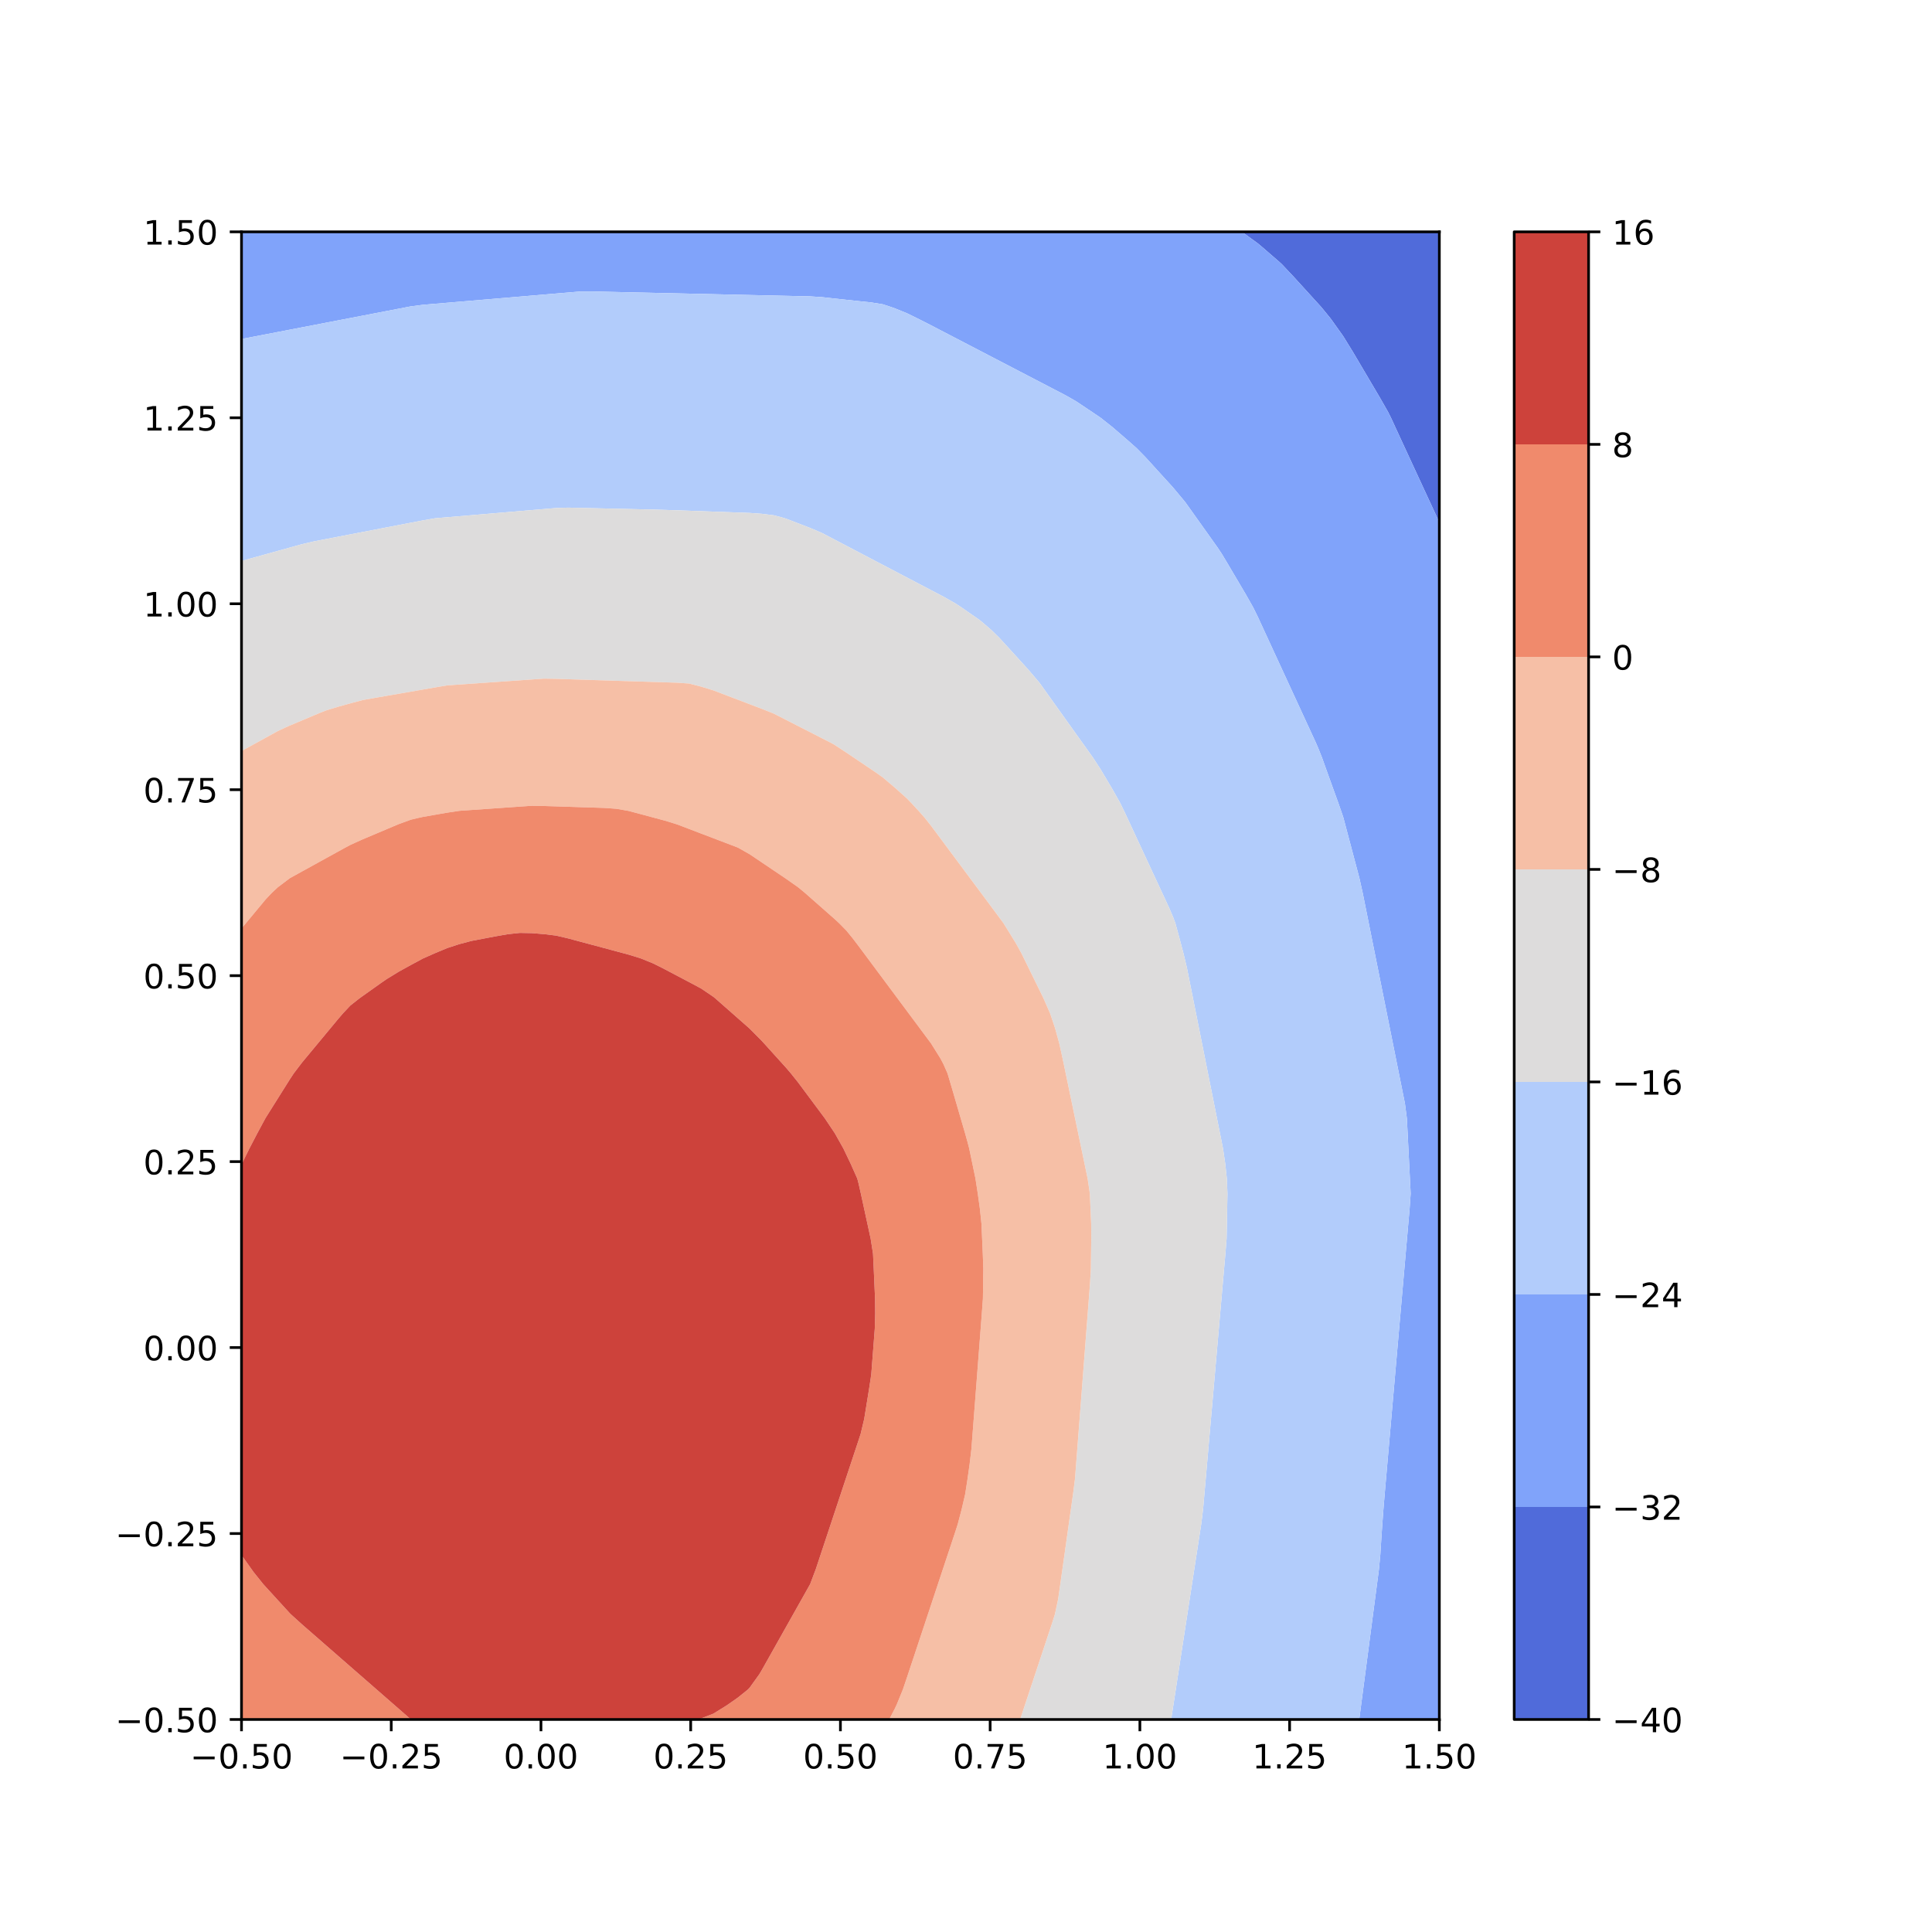 <?xml version="1.0" encoding="utf-8" standalone="no"?>
<!DOCTYPE svg PUBLIC "-//W3C//DTD SVG 1.1//EN"
  "http://www.w3.org/Graphics/SVG/1.1/DTD/svg11.dtd">
<!-- Created with matplotlib (https://matplotlib.org/) -->
<svg height="576pt" version="1.1" viewBox="0 0 576 576" width="576pt" xmlns="http://www.w3.org/2000/svg" xmlns:xlink="http://www.w3.org/1999/xlink">
 <defs>
  <style type="text/css">
*{stroke-linecap:butt;stroke-linejoin:round;}
  </style>
 </defs>
 <g id="figure_1">
  <g id="patch_1">
   <path d="M 0 576 
L 576 576 
L 576 0 
L 0 0 
z
" style="fill:#ffffff;"/>
  </g>
  <g id="axes_1">
   <g id="patch_2">
    <path d="M 72 512.64 
L 429.12 512.64 
L 429.12 69.12 
L 72 69.12 
z
" style="fill:#ffffff;"/>
   </g>
   <g id="PathCollection_1">
    <path clip-path="url(#p6d6b64ae56)" d="M 429.12 155.728 
L 429.12 154.24 
L 429.12 149.76 
L 429.12 145.28 
L 429.12 140.8 
L 429.12 136.32 
L 429.12 131.84 
L 429.12 127.36 
L 429.12 122.88 
L 429.12 118.4 
L 429.12 113.92 
L 429.12 109.44 
L 429.12 104.96 
L 429.12 100.48 
L 429.12 96 
L 429.12 91.52 
L 429.12 87.04 
L 429.12 82.56 
L 429.12 78.08 
L 429.12 73.6 
L 429.12 69.12 
L 425.513 69.12 
L 421.905 69.12 
L 418.298 69.12 
L 414.691 69.12 
L 411.084 69.12 
L 407.476 69.12 
L 403.869 69.12 
L 400.262 69.12 
L 396.655 69.12 
L 393.047 69.12 
L 389.44 69.12 
L 385.833 69.12 
L 382.225 69.12 
L 378.618 69.12 
L 375.011 69.12 
L 371.404 69.12 
L 370.17 69.12 
L 371.404 69.944 
L 375.011 72.573 
L 376.239 73.6 
L 378.618 75.659 
L 381.415 78.08 
L 382.225 78.831 
L 385.736 82.56 
L 385.833 82.666 
L 389.44 86.63 
L 389.813 87.04 
L 393.047 90.594 
L 393.89 91.52 
L 396.655 94.901 
L 397.449 96 
L 400.262 99.949 
L 400.617 100.48 
L 403.375 104.96 
L 403.869 105.796 
L 406.02 109.44 
L 407.476 111.907 
L 408.664 113.92 
L 411.084 118.018 
L 411.309 118.4 
L 413.869 122.88 
L 414.691 124.531 
L 415.996 127.36 
L 418.064 131.84 
L 418.298 132.348 
L 420.137 136.32 
L 421.905 140.141 
L 422.21 140.8 
L 424.284 145.28 
L 425.513 147.935 
L 426.357 149.76 
L 428.431 154.24 
z
" style="fill:#506bda;"/>
   </g>
   <g id="PathCollection_2">
    <path clip-path="url(#p6d6b64ae56)" d="M 407.476 512.64 
L 411.084 512.64 
L 414.691 512.64 
L 418.298 512.64 
L 421.905 512.64 
L 425.513 512.64 
L 429.12 512.64 
L 429.12 508.16 
L 429.12 503.68 
L 429.12 499.2 
L 429.12 494.72 
L 429.12 490.24 
L 429.12 485.76 
L 429.12 481.28 
L 429.12 476.8 
L 429.12 472.32 
L 429.12 467.84 
L 429.12 463.36 
L 429.12 458.88 
L 429.12 454.4 
L 429.12 449.92 
L 429.12 445.44 
L 429.12 440.96 
L 429.12 436.48 
L 429.12 432 
L 429.12 427.52 
L 429.12 423.04 
L 429.12 418.56 
L 429.12 414.08 
L 429.12 409.6 
L 429.12 405.12 
L 429.12 400.64 
L 429.12 396.16 
L 429.12 391.68 
L 429.12 387.2 
L 429.12 382.72 
L 429.12 378.24 
L 429.12 373.76 
L 429.12 369.28 
L 429.12 364.8 
L 429.12 360.32 
L 429.12 355.84 
L 429.12 351.36 
L 429.12 346.88 
L 429.12 342.4 
L 429.12 337.92 
L 429.12 333.44 
L 429.12 328.96 
L 429.12 324.48 
L 429.12 320 
L 429.12 315.52 
L 429.12 311.04 
L 429.12 306.56 
L 429.12 302.08 
L 429.12 297.6 
L 429.12 293.12 
L 429.12 288.64 
L 429.12 284.16 
L 429.12 279.68 
L 429.12 275.2 
L 429.12 270.72 
L 429.12 266.24 
L 429.12 261.76 
L 429.12 257.28 
L 429.12 252.8 
L 429.12 248.32 
L 429.12 243.84 
L 429.12 239.36 
L 429.12 234.88 
L 429.12 230.4 
L 429.12 225.92 
L 429.12 221.44 
L 429.12 216.96 
L 429.12 212.48 
L 429.12 208 
L 429.12 203.52 
L 429.12 199.04 
L 429.12 194.56 
L 429.12 190.08 
L 429.12 185.6 
L 429.12 181.12 
L 429.12 176.64 
L 429.12 172.16 
L 429.12 167.68 
L 429.12 163.2 
L 429.12 158.72 
L 429.12 155.728 
L 428.431 154.24 
L 426.357 149.76 
L 425.513 147.935 
L 424.284 145.28 
L 422.21 140.8 
L 421.905 140.141 
L 420.137 136.32 
L 418.298 132.348 
L 418.064 131.84 
L 415.996 127.36 
L 414.691 124.531 
L 413.869 122.88 
L 411.309 118.4 
L 411.084 118.018 
L 408.664 113.92 
L 407.476 111.907 
L 406.02 109.44 
L 403.869 105.796 
L 403.375 104.96 
L 400.617 100.48 
L 400.262 99.949 
L 397.449 96 
L 396.655 94.901 
L 393.89 91.52 
L 393.047 90.594 
L 389.813 87.04 
L 389.44 86.63 
L 385.833 82.666 
L 385.736 82.56 
L 382.225 78.831 
L 381.415 78.08 
L 378.618 75.659 
L 376.239 73.6 
L 375.011 72.573 
L 371.404 69.944 
L 370.17 69.12 
L 367.796 69.12 
L 364.189 69.12 
L 360.582 69.12 
L 356.975 69.12 
L 353.367 69.12 
L 349.76 69.12 
L 346.153 69.12 
L 342.545 69.12 
L 338.938 69.12 
L 335.331 69.12 
L 331.724 69.12 
L 328.116 69.12 
L 324.509 69.12 
L 320.902 69.12 
L 317.295 69.12 
L 313.687 69.12 
L 310.08 69.12 
L 306.473 69.12 
L 302.865 69.12 
L 299.258 69.12 
L 295.651 69.12 
L 292.044 69.12 
L 288.436 69.12 
L 284.829 69.12 
L 281.222 69.12 
L 277.615 69.12 
L 274.007 69.12 
L 270.4 69.12 
L 266.793 69.12 
L 263.185 69.12 
L 259.578 69.12 
L 255.971 69.12 
L 252.364 69.12 
L 248.756 69.12 
L 245.149 69.12 
L 241.542 69.12 
L 237.935 69.12 
L 234.327 69.12 
L 230.72 69.12 
L 227.113 69.12 
L 223.505 69.12 
L 219.898 69.12 
L 216.291 69.12 
L 212.684 69.12 
L 209.076 69.12 
L 205.469 69.12 
L 201.862 69.12 
L 198.255 69.12 
L 194.647 69.12 
L 191.04 69.12 
L 187.433 69.12 
L 183.825 69.12 
L 180.218 69.12 
L 176.611 69.12 
L 173.004 69.12 
L 169.396 69.12 
L 165.789 69.12 
L 162.182 69.12 
L 158.575 69.12 
L 154.967 69.12 
L 151.36 69.12 
L 147.753 69.12 
L 144.145 69.12 
L 140.538 69.12 
L 136.931 69.12 
L 133.324 69.12 
L 129.716 69.12 
L 126.109 69.12 
L 122.502 69.12 
L 118.895 69.12 
L 115.287 69.12 
L 111.68 69.12 
L 108.073 69.12 
L 104.465 69.12 
L 100.858 69.12 
L 97.251 69.12 
L 93.644 69.12 
L 90.036 69.12 
L 86.429 69.12 
L 82.822 69.12 
L 79.215 69.12 
L 75.607 69.12 
L 72 69.12 
L 72 73.6 
L 72 78.08 
L 72 82.56 
L 72 87.04 
L 72 91.52 
L 72 96 
L 72 100.48 
L 72 101.071 
L 75.065 100.48 
L 75.607 100.375 
L 79.215 99.68 
L 82.822 98.985 
L 86.429 98.289 
L 90.036 97.594 
L 93.644 96.899 
L 97.251 96.203 
L 98.307 96 
L 100.858 95.508 
L 104.465 94.813 
L 108.073 94.118 
L 111.68 93.422 
L 115.287 92.727 
L 118.895 92.032 
L 121.549 91.52 
L 122.502 91.336 
L 126.109 90.875 
L 129.716 90.569 
L 133.324 90.264 
L 136.931 89.959 
L 140.538 89.653 
L 144.145 89.348 
L 147.753 89.043 
L 151.36 88.738 
L 154.967 88.432 
L 158.575 88.127 
L 162.182 87.822 
L 165.789 87.516 
L 169.396 87.211 
L 171.418 87.04 
L 173.004 86.906 
L 176.611 86.896 
L 180.218 86.978 
L 182.991 87.04 
L 183.825 87.059 
L 187.433 87.14 
L 191.04 87.221 
L 194.647 87.302 
L 198.255 87.384 
L 201.862 87.465 
L 205.469 87.546 
L 209.076 87.627 
L 212.684 87.708 
L 216.291 87.79 
L 219.898 87.871 
L 223.505 87.952 
L 227.113 88.033 
L 230.72 88.115 
L 234.327 88.196 
L 237.935 88.277 
L 241.542 88.358 
L 245.149 88.597 
L 248.756 88.991 
L 252.364 89.384 
L 255.971 89.769 
L 259.578 90.143 
L 263.185 90.714 
L 265.633 91.52 
L 266.793 91.93 
L 270.4 93.392 
L 274.007 95.169 
L 275.663 96 
L 277.615 97.002 
L 281.222 98.878 
L 284.302 100.48 
L 284.829 100.754 
L 288.436 102.631 
L 292.044 104.507 
L 292.914 104.96 
L 295.651 106.384 
L 299.258 108.26 
L 301.526 109.44 
L 302.865 110.137 
L 306.473 112.013 
L 310.08 113.89 
L 310.139 113.92 
L 313.687 115.766 
L 317.295 117.642 
L 318.669 118.4 
L 320.902 119.693 
L 324.509 122.104 
L 325.67 122.88 
L 328.116 124.531 
L 331.696 127.36 
L 331.724 127.384 
L 335.331 130.506 
L 336.872 131.84 
L 338.938 133.682 
L 341.523 136.32 
L 342.545 137.444 
L 345.6 140.8 
L 346.153 141.408 
L 349.676 145.28 
L 349.76 145.372 
L 353.367 149.702 
L 353.41 149.76 
L 356.601 154.24 
L 356.975 154.764 
L 359.792 158.72 
L 360.582 159.829 
L 362.983 163.2 
L 364.189 165.012 
L 365.798 167.68 
L 367.796 171.065 
L 368.443 172.16 
L 371.087 176.64 
L 371.404 177.176 
L 373.635 181.12 
L 375.011 183.919 
L 375.786 185.6 
L 377.853 190.08 
L 378.618 191.74 
L 379.919 194.56 
L 381.985 199.04 
L 382.225 199.561 
L 384.052 203.52 
L 385.833 207.381 
L 386.118 208 
L 388.184 212.48 
L 389.44 215.202 
L 390.251 216.96 
L 392.317 221.44 
L 393.047 223.134 
L 394.155 225.92 
L 395.759 230.4 
L 396.655 232.884 
L 397.375 234.88 
L 398.997 239.36 
L 400.262 243.018 
L 400.531 243.84 
L 401.717 248.32 
L 402.904 252.8 
L 403.869 256.446 
L 404.09 257.28 
L 405.276 261.76 
L 406.275 266.24 
L 407.173 270.72 
L 407.476 272.23 
L 408.072 275.2 
L 408.971 279.68 
L 409.87 284.16 
L 410.768 288.64 
L 411.084 290.211 
L 411.667 293.12 
L 412.566 297.6 
L 413.465 302.08 
L 414.363 306.56 
L 414.691 308.192 
L 415.262 311.04 
L 416.161 315.52 
L 417.06 320 
L 417.959 324.48 
L 418.298 326.173 
L 418.857 328.96 
L 419.441 333.44 
L 419.669 337.92 
L 419.895 342.4 
L 420.121 346.88 
L 420.346 351.36 
L 420.572 355.84 
L 420.26 360.32 
L 419.869 364.8 
L 419.478 369.28 
L 419.086 373.76 
L 418.695 378.24 
L 418.304 382.72 
L 418.298 382.784 
L 417.912 387.2 
L 417.521 391.68 
L 417.13 396.16 
L 416.738 400.64 
L 416.347 405.12 
L 415.956 409.6 
L 415.565 414.08 
L 415.173 418.56 
L 414.782 423.04 
L 414.691 424.082 
L 414.391 427.52 
L 413.999 432 
L 413.608 436.48 
L 413.217 440.96 
L 412.825 445.44 
L 412.453 449.92 
L 412.119 454.4 
L 411.813 458.88 
L 411.533 463.36 
L 411.119 467.84 
L 411.084 468.108 
L 410.53 472.32 
L 409.941 476.8 
L 409.352 481.28 
L 408.763 485.76 
L 408.175 490.24 
L 407.586 494.72 
L 407.476 495.552 
L 406.997 499.2 
L 406.408 503.68 
L 405.819 508.16 
L 405.23 512.64 
z
" style="fill:#80a3fa;"/>
   </g>
   <g id="PathCollection_3">
    <path clip-path="url(#p6d6b64ae56)" d="M 349.76 512.64 
L 353.367 512.64 
L 356.975 512.64 
L 360.582 512.64 
L 364.189 512.64 
L 367.796 512.64 
L 371.404 512.64 
L 375.011 512.64 
L 378.618 512.64 
L 382.225 512.64 
L 385.833 512.64 
L 389.44 512.64 
L 393.047 512.64 
L 396.655 512.64 
L 400.262 512.64 
L 403.869 512.64 
L 405.23 512.64 
L 405.819 508.16 
L 406.408 503.68 
L 406.997 499.2 
L 407.476 495.552 
L 407.586 494.72 
L 408.175 490.24 
L 408.763 485.76 
L 409.352 481.28 
L 409.941 476.8 
L 410.53 472.32 
L 411.084 468.108 
L 411.119 467.84 
L 411.533 463.36 
L 411.813 458.88 
L 412.119 454.4 
L 412.453 449.92 
L 412.825 445.44 
L 413.217 440.96 
L 413.608 436.48 
L 413.999 432 
L 414.391 427.52 
L 414.691 424.082 
L 414.782 423.04 
L 415.173 418.56 
L 415.565 414.08 
L 415.956 409.6 
L 416.347 405.12 
L 416.738 400.64 
L 417.13 396.16 
L 417.521 391.68 
L 417.912 387.2 
L 418.298 382.784 
L 418.304 382.72 
L 418.695 378.24 
L 419.086 373.76 
L 419.478 369.28 
L 419.869 364.8 
L 420.26 360.32 
L 420.572 355.84 
L 420.346 351.36 
L 420.121 346.88 
L 419.895 342.4 
L 419.669 337.92 
L 419.441 333.44 
L 418.857 328.96 
L 418.298 326.173 
L 417.959 324.48 
L 417.06 320 
L 416.161 315.52 
L 415.262 311.04 
L 414.691 308.192 
L 414.363 306.56 
L 413.465 302.08 
L 412.566 297.6 
L 411.667 293.12 
L 411.084 290.211 
L 410.768 288.64 
L 409.87 284.16 
L 408.971 279.68 
L 408.072 275.2 
L 407.476 272.23 
L 407.173 270.72 
L 406.275 266.24 
L 405.276 261.76 
L 404.09 257.28 
L 403.869 256.446 
L 402.904 252.8 
L 401.717 248.32 
L 400.531 243.84 
L 400.262 243.018 
L 398.997 239.36 
L 397.375 234.88 
L 396.655 232.884 
L 395.759 230.4 
L 394.155 225.92 
L 393.047 223.134 
L 392.317 221.44 
L 390.251 216.96 
L 389.44 215.202 
L 388.184 212.48 
L 386.118 208 
L 385.833 207.381 
L 384.052 203.52 
L 382.225 199.561 
L 381.985 199.04 
L 379.919 194.56 
L 378.618 191.74 
L 377.853 190.08 
L 375.786 185.6 
L 375.011 183.919 
L 373.635 181.12 
L 371.404 177.176 
L 371.087 176.64 
L 368.443 172.16 
L 367.796 171.065 
L 365.798 167.68 
L 364.189 165.012 
L 362.983 163.2 
L 360.582 159.829 
L 359.792 158.72 
L 356.975 154.764 
L 356.601 154.24 
L 353.41 149.76 
L 353.367 149.702 
L 349.76 145.372 
L 349.676 145.28 
L 346.153 141.408 
L 345.6 140.8 
L 342.545 137.444 
L 341.523 136.32 
L 338.938 133.682 
L 336.872 131.84 
L 335.331 130.506 
L 331.724 127.384 
L 331.696 127.36 
L 328.116 124.531 
L 325.67 122.88 
L 324.509 122.104 
L 320.902 119.693 
L 318.669 118.4 
L 317.295 117.642 
L 313.687 115.766 
L 310.139 113.92 
L 310.08 113.89 
L 306.473 112.013 
L 302.865 110.137 
L 301.526 109.44 
L 299.258 108.26 
L 295.651 106.384 
L 292.914 104.96 
L 292.044 104.507 
L 288.436 102.631 
L 284.829 100.754 
L 284.302 100.48 
L 281.222 98.878 
L 277.615 97.002 
L 275.663 96 
L 274.007 95.169 
L 270.4 93.392 
L 266.793 91.93 
L 265.633 91.52 
L 263.185 90.714 
L 259.578 90.143 
L 255.971 89.769 
L 252.364 89.384 
L 248.756 88.991 
L 245.149 88.597 
L 241.542 88.358 
L 237.935 88.277 
L 234.327 88.196 
L 230.72 88.115 
L 227.113 88.033 
L 223.505 87.952 
L 219.898 87.871 
L 216.291 87.79 
L 212.684 87.708 
L 209.076 87.627 
L 205.469 87.546 
L 201.862 87.465 
L 198.255 87.384 
L 194.647 87.302 
L 191.04 87.221 
L 187.433 87.14 
L 183.825 87.059 
L 182.991 87.04 
L 180.218 86.978 
L 176.611 86.896 
L 173.004 86.906 
L 171.418 87.04 
L 169.396 87.211 
L 165.789 87.516 
L 162.182 87.822 
L 158.575 88.127 
L 154.967 88.432 
L 151.36 88.738 
L 147.753 89.043 
L 144.145 89.348 
L 140.538 89.653 
L 136.931 89.959 
L 133.324 90.264 
L 129.716 90.569 
L 126.109 90.875 
L 122.502 91.336 
L 121.549 91.52 
L 118.895 92.032 
L 115.287 92.727 
L 111.68 93.422 
L 108.073 94.118 
L 104.465 94.813 
L 100.858 95.508 
L 98.307 96 
L 97.251 96.203 
L 93.644 96.899 
L 90.036 97.594 
L 86.429 98.289 
L 82.822 98.985 
L 79.215 99.68 
L 75.607 100.375 
L 75.065 100.48 
L 72 101.071 
L 72 104.96 
L 72 109.44 
L 72 113.92 
L 72 118.4 
L 72 122.88 
L 72 127.36 
L 72 131.84 
L 72 136.32 
L 72 140.8 
L 72 145.28 
L 72 149.76 
L 72 154.24 
L 72 158.72 
L 72 163.2 
L 72 167.254 
L 75.607 166.252 
L 79.215 165.249 
L 82.822 164.246 
L 86.429 163.244 
L 86.587 163.2 
L 90.036 162.241 
L 93.644 161.402 
L 97.251 160.707 
L 100.858 160.012 
L 104.465 159.316 
L 107.559 158.72 
L 108.073 158.621 
L 111.68 157.926 
L 115.287 157.23 
L 118.895 156.535 
L 122.502 155.84 
L 126.109 155.144 
L 129.716 154.518 
L 132.999 154.24 
L 133.324 154.212 
L 136.931 153.907 
L 140.538 153.602 
L 144.145 153.297 
L 147.753 152.991 
L 151.36 152.686 
L 154.967 152.381 
L 158.575 152.075 
L 162.182 151.77 
L 165.789 151.465 
L 169.396 151.349 
L 173.004 151.43 
L 176.611 151.511 
L 180.218 151.592 
L 183.825 151.674 
L 187.433 151.755 
L 191.04 151.836 
L 194.647 151.918 
L 198.255 152.023 
L 201.862 152.138 
L 205.469 152.269 
L 209.076 152.401 
L 212.684 152.532 
L 216.291 152.663 
L 219.898 152.794 
L 223.505 152.926 
L 227.113 153.18 
L 230.72 153.631 
L 233.042 154.24 
L 234.327 154.621 
L 237.935 156.011 
L 241.542 157.402 
L 244.64 158.72 
L 245.149 158.944 
L 248.756 160.834 
L 252.364 162.725 
L 253.269 163.2 
L 255.971 164.616 
L 259.578 166.507 
L 261.817 167.68 
L 263.185 168.398 
L 266.793 170.288 
L 270.364 172.16 
L 270.4 172.179 
L 274.007 174.07 
L 277.615 175.961 
L 278.911 176.64 
L 281.222 177.851 
L 284.829 179.889 
L 286.688 181.12 
L 288.436 182.335 
L 292.044 184.841 
L 292.969 185.6 
L 295.651 187.92 
L 297.855 190.08 
L 299.258 191.604 
L 301.951 194.56 
L 302.865 195.564 
L 306.031 199.04 
L 306.473 199.524 
L 309.869 203.52 
L 310.08 203.8 
L 313.082 208 
L 313.687 208.847 
L 316.284 212.48 
L 317.295 213.894 
L 319.486 216.96 
L 320.902 218.942 
L 322.688 221.44 
L 324.509 223.989 
L 325.885 225.92 
L 328.116 229.342 
L 328.744 230.4 
L 331.403 234.88 
L 331.724 235.42 
L 333.938 239.36 
L 335.331 242.207 
L 336.09 243.84 
L 338.174 248.32 
L 338.938 249.964 
L 340.257 252.8 
L 342.34 257.28 
L 342.545 257.721 
L 344.423 261.76 
L 346.153 265.479 
L 346.507 266.24 
L 348.59 270.72 
L 349.76 273.478 
L 350.408 275.2 
L 351.628 279.68 
L 352.81 284.16 
L 353.367 286.468 
L 353.878 288.64 
L 354.773 293.12 
L 355.668 297.6 
L 356.563 302.08 
L 356.975 304.14 
L 357.458 306.56 
L 358.353 311.04 
L 359.248 315.52 
L 360.143 320 
L 360.582 322.197 
L 361.038 324.48 
L 361.933 328.96 
L 362.828 333.44 
L 363.723 337.92 
L 364.189 340.253 
L 364.618 342.4 
L 365.279 346.88 
L 365.763 351.36 
L 365.946 355.84 
L 365.863 360.32 
L 365.78 364.8 
L 365.694 369.28 
L 365.335 373.76 
L 364.943 378.24 
L 364.552 382.72 
L 364.189 386.876 
L 364.161 387.2 
L 363.769 391.68 
L 363.378 396.16 
L 362.987 400.64 
L 362.596 405.12 
L 362.204 409.6 
L 361.813 414.08 
L 361.422 418.56 
L 361.03 423.04 
L 360.639 427.52 
L 360.582 428.174 
L 360.248 432 
L 359.856 436.48 
L 359.465 440.96 
L 359.074 445.44 
L 358.682 449.92 
L 358.126 454.4 
L 357.437 458.88 
L 356.975 461.884 
L 356.747 463.36 
L 356.058 467.84 
L 355.369 472.32 
L 354.679 476.8 
L 353.99 481.28 
L 353.367 485.328 
L 353.301 485.76 
L 352.612 490.24 
L 351.922 494.72 
L 351.233 499.2 
L 350.544 503.68 
L 349.854 508.16 
L 349.76 508.772 
L 349.148 512.64 
z
" style="fill:#b2ccfb;"/>
   </g>
   <g id="PathCollection_4">
    <path clip-path="url(#p6d6b64ae56)" d="M 306.473 512.64 
L 310.08 512.64 
L 313.687 512.64 
L 317.295 512.64 
L 320.902 512.64 
L 324.509 512.64 
L 328.116 512.64 
L 331.724 512.64 
L 335.331 512.64 
L 338.938 512.64 
L 342.545 512.64 
L 346.153 512.64 
L 349.148 512.64 
L 349.76 508.772 
L 349.854 508.16 
L 350.544 503.68 
L 351.233 499.2 
L 351.922 494.72 
L 352.612 490.24 
L 353.301 485.76 
L 353.367 485.328 
L 353.99 481.28 
L 354.679 476.8 
L 355.369 472.32 
L 356.058 467.84 
L 356.747 463.36 
L 356.975 461.884 
L 357.437 458.88 
L 358.126 454.4 
L 358.682 449.92 
L 359.074 445.44 
L 359.465 440.96 
L 359.856 436.48 
L 360.248 432 
L 360.582 428.174 
L 360.639 427.52 
L 361.03 423.04 
L 361.422 418.56 
L 361.813 414.08 
L 362.204 409.6 
L 362.596 405.12 
L 362.987 400.64 
L 363.378 396.16 
L 363.769 391.68 
L 364.161 387.2 
L 364.189 386.876 
L 364.552 382.72 
L 364.943 378.24 
L 365.335 373.76 
L 365.694 369.28 
L 365.78 364.8 
L 365.863 360.32 
L 365.946 355.84 
L 365.763 351.36 
L 365.279 346.88 
L 364.618 342.4 
L 364.189 340.253 
L 363.723 337.92 
L 362.828 333.44 
L 361.933 328.96 
L 361.038 324.48 
L 360.582 322.197 
L 360.143 320 
L 359.248 315.52 
L 358.353 311.04 
L 357.458 306.56 
L 356.975 304.14 
L 356.563 302.08 
L 355.668 297.6 
L 354.773 293.12 
L 353.878 288.64 
L 353.367 286.468 
L 352.81 284.16 
L 351.628 279.68 
L 350.408 275.2 
L 349.76 273.478 
L 348.59 270.72 
L 346.507 266.24 
L 346.153 265.479 
L 344.423 261.76 
L 342.545 257.721 
L 342.34 257.28 
L 340.257 252.8 
L 338.938 249.964 
L 338.174 248.32 
L 336.09 243.84 
L 335.331 242.207 
L 333.938 239.36 
L 331.724 235.42 
L 331.403 234.88 
L 328.744 230.4 
L 328.116 229.342 
L 325.885 225.92 
L 324.509 223.989 
L 322.688 221.44 
L 320.902 218.942 
L 319.486 216.96 
L 317.295 213.894 
L 316.284 212.48 
L 313.687 208.847 
L 313.082 208 
L 310.08 203.8 
L 309.869 203.52 
L 306.473 199.524 
L 306.031 199.04 
L 302.865 195.564 
L 301.951 194.56 
L 299.258 191.604 
L 297.855 190.08 
L 295.651 187.92 
L 292.969 185.6 
L 292.044 184.841 
L 288.436 182.335 
L 286.688 181.12 
L 284.829 179.889 
L 281.222 177.851 
L 278.911 176.64 
L 277.615 175.961 
L 274.007 174.07 
L 270.4 172.179 
L 270.364 172.16 
L 266.793 170.288 
L 263.185 168.398 
L 261.817 167.68 
L 259.578 166.507 
L 255.971 164.616 
L 253.269 163.2 
L 252.364 162.725 
L 248.756 160.834 
L 245.149 158.944 
L 244.64 158.72 
L 241.542 157.402 
L 237.935 156.011 
L 234.327 154.621 
L 233.042 154.24 
L 230.72 153.631 
L 227.113 153.18 
L 223.505 152.926 
L 219.898 152.794 
L 216.291 152.663 
L 212.684 152.532 
L 209.076 152.401 
L 205.469 152.269 
L 201.862 152.138 
L 198.255 152.023 
L 194.647 151.918 
L 191.04 151.836 
L 187.433 151.755 
L 183.825 151.674 
L 180.218 151.592 
L 176.611 151.511 
L 173.004 151.43 
L 169.396 151.349 
L 165.789 151.465 
L 162.182 151.77 
L 158.575 152.075 
L 154.967 152.381 
L 151.36 152.686 
L 147.753 152.991 
L 144.145 153.297 
L 140.538 153.602 
L 136.931 153.907 
L 133.324 154.212 
L 132.999 154.24 
L 129.716 154.518 
L 126.109 155.144 
L 122.502 155.84 
L 118.895 156.535 
L 115.287 157.23 
L 111.68 157.926 
L 108.073 158.621 
L 107.559 158.72 
L 104.465 159.316 
L 100.858 160.012 
L 97.251 160.707 
L 93.644 161.402 
L 90.036 162.241 
L 86.587 163.2 
L 86.429 163.244 
L 82.822 164.246 
L 79.215 165.249 
L 75.607 166.252 
L 72 167.254 
L 72 167.68 
L 72 172.16 
L 72 176.64 
L 72 181.12 
L 72 185.6 
L 72 190.08 
L 72 194.56 
L 72 199.04 
L 72 203.52 
L 72 208 
L 72 212.48 
L 72 216.96 
L 72 221.44 
L 72 223.918 
L 75.607 221.931 
L 76.499 221.44 
L 79.215 219.944 
L 82.822 217.958 
L 84.95 216.96 
L 86.429 216.308 
L 90.036 214.788 
L 93.644 213.267 
L 95.512 212.48 
L 97.251 211.793 
L 100.858 210.694 
L 104.465 209.701 
L 108.073 208.728 
L 111.68 208.083 
L 112.16 208 
L 115.287 207.458 
L 118.895 206.834 
L 122.502 206.206 
L 126.109 205.578 
L 129.716 204.948 
L 133.324 204.342 
L 136.931 204.089 
L 140.538 203.838 
L 144.145 203.587 
L 145.102 203.52 
L 147.753 203.335 
L 151.36 203.084 
L 154.967 202.833 
L 158.575 202.582 
L 162.182 202.33 
L 165.789 202.391 
L 169.396 202.506 
L 173.004 202.621 
L 176.611 202.736 
L 180.218 202.851 
L 183.825 202.966 
L 187.433 203.081 
L 191.04 203.196 
L 194.647 203.311 
L 198.255 203.426 
L 201.208 203.52 
L 201.862 203.541 
L 205.469 203.788 
L 209.076 204.724 
L 212.684 205.83 
L 216.291 207.204 
L 218.378 208 
L 219.898 208.579 
L 223.505 209.954 
L 227.113 211.329 
L 230.015 212.48 
L 230.72 212.768 
L 234.327 214.612 
L 237.935 216.456 
L 238.921 216.96 
L 241.542 218.299 
L 245.149 220.143 
L 247.686 221.44 
L 248.756 222.03 
L 252.364 224.402 
L 254.616 225.92 
L 255.971 226.833 
L 259.578 229.265 
L 261.262 230.4 
L 263.185 231.778 
L 266.793 234.829 
L 266.85 234.88 
L 270.4 238.063 
L 271.65 239.36 
L 274.007 241.906 
L 275.711 243.84 
L 277.615 246.245 
L 279.159 248.32 
L 281.222 251.092 
L 282.493 252.8 
L 284.829 255.939 
L 285.827 257.28 
L 288.436 260.786 
L 289.161 261.76 
L 292.044 265.633 
L 292.495 266.24 
L 295.651 270.481 
L 295.829 270.72 
L 299.144 275.2 
L 299.258 275.368 
L 301.925 279.68 
L 302.865 281.212 
L 304.498 284.16 
L 306.473 288.188 
L 306.695 288.64 
L 308.891 293.12 
L 310.08 295.544 
L 311.088 297.6 
L 313.05 302.08 
L 313.687 303.938 
L 314.56 306.56 
L 315.794 311.04 
L 316.786 315.52 
L 317.295 317.961 
L 317.72 320 
L 318.653 324.48 
L 319.587 328.96 
L 320.521 333.44 
L 320.902 335.266 
L 321.455 337.92 
L 322.389 342.4 
L 323.323 346.88 
L 324.257 351.36 
L 324.509 353.042 
L 324.92 355.84 
L 325.118 360.32 
L 325.317 364.8 
L 325.342 369.28 
L 325.285 373.76 
L 325.227 378.24 
L 324.966 382.72 
L 324.621 387.2 
L 324.509 388.658 
L 324.277 391.68 
L 323.932 396.16 
L 323.587 400.64 
L 323.243 405.12 
L 322.898 409.6 
L 322.554 414.08 
L 322.209 418.56 
L 321.865 423.04 
L 321.52 427.52 
L 321.175 432 
L 320.902 435.558 
L 320.831 436.48 
L 320.486 440.96 
L 319.91 445.44 
L 319.276 449.92 
L 318.642 454.4 
L 318.009 458.88 
L 317.375 463.36 
L 317.295 463.926 
L 316.741 467.84 
L 316.107 472.32 
L 315.463 476.8 
L 314.501 481.28 
L 313.687 483.849 
L 313.053 485.76 
L 311.567 490.24 
L 310.08 494.72 
L 310.08 494.72 
L 308.594 499.2 
L 307.107 503.68 
L 306.473 505.592 
L 305.621 508.16 
L 304.134 512.64 
z
" style="fill:#dddcdc;"/>
   </g>
   <g id="PathCollection_5">
    <path clip-path="url(#p6d6b64ae56)" d="M 266.793 512.64 
L 270.4 512.64 
L 274.007 512.64 
L 277.615 512.64 
L 281.222 512.64 
L 284.829 512.64 
L 288.436 512.64 
L 292.044 512.64 
L 295.651 512.64 
L 299.258 512.64 
L 302.865 512.64 
L 304.134 512.64 
L 305.621 508.16 
L 306.473 505.592 
L 307.107 503.68 
L 308.594 499.2 
L 310.08 494.72 
L 310.08 494.72 
L 311.567 490.24 
L 313.053 485.76 
L 313.687 483.849 
L 314.501 481.28 
L 315.463 476.8 
L 316.107 472.32 
L 316.741 467.84 
L 317.295 463.926 
L 317.375 463.36 
L 318.009 458.88 
L 318.642 454.4 
L 319.276 449.92 
L 319.91 445.44 
L 320.486 440.96 
L 320.831 436.48 
L 320.902 435.558 
L 321.175 432 
L 321.52 427.52 
L 321.865 423.04 
L 322.209 418.56 
L 322.554 414.08 
L 322.898 409.6 
L 323.243 405.12 
L 323.587 400.64 
L 323.932 396.16 
L 324.277 391.68 
L 324.509 388.658 
L 324.621 387.2 
L 324.966 382.72 
L 325.227 378.24 
L 325.285 373.76 
L 325.342 369.28 
L 325.317 364.8 
L 325.118 360.32 
L 324.92 355.84 
L 324.509 353.042 
L 324.257 351.36 
L 323.323 346.88 
L 322.389 342.4 
L 321.455 337.92 
L 320.902 335.266 
L 320.521 333.44 
L 319.587 328.96 
L 318.653 324.48 
L 317.72 320 
L 317.295 317.961 
L 316.786 315.52 
L 315.794 311.04 
L 314.56 306.56 
L 313.687 303.938 
L 313.05 302.08 
L 311.088 297.6 
L 310.08 295.544 
L 308.891 293.12 
L 306.695 288.64 
L 306.473 288.188 
L 304.498 284.16 
L 302.865 281.212 
L 301.925 279.68 
L 299.258 275.368 
L 299.144 275.2 
L 295.829 270.72 
L 295.651 270.481 
L 292.495 266.24 
L 292.044 265.633 
L 289.161 261.76 
L 288.436 260.786 
L 285.827 257.28 
L 284.829 255.939 
L 282.493 252.8 
L 281.222 251.092 
L 279.159 248.32 
L 277.615 246.245 
L 275.711 243.84 
L 274.007 241.906 
L 271.65 239.36 
L 270.4 238.063 
L 266.85 234.88 
L 266.793 234.829 
L 263.185 231.778 
L 261.262 230.4 
L 259.578 229.265 
L 255.971 226.833 
L 254.616 225.92 
L 252.364 224.402 
L 248.756 222.03 
L 247.686 221.44 
L 245.149 220.143 
L 241.542 218.299 
L 238.921 216.96 
L 237.935 216.456 
L 234.327 214.612 
L 230.72 212.768 
L 230.015 212.48 
L 227.113 211.329 
L 223.505 209.954 
L 219.898 208.579 
L 218.378 208 
L 216.291 207.204 
L 212.684 205.83 
L 209.076 204.724 
L 205.469 203.788 
L 201.862 203.541 
L 201.208 203.52 
L 198.255 203.426 
L 194.647 203.311 
L 191.04 203.196 
L 187.433 203.081 
L 183.825 202.966 
L 180.218 202.851 
L 176.611 202.736 
L 173.004 202.621 
L 169.396 202.506 
L 165.789 202.391 
L 162.182 202.33 
L 158.575 202.582 
L 154.967 202.833 
L 151.36 203.084 
L 147.753 203.335 
L 145.102 203.52 
L 144.145 203.587 
L 140.538 203.838 
L 136.931 204.089 
L 133.324 204.342 
L 129.716 204.948 
L 126.109 205.578 
L 122.502 206.206 
L 118.895 206.834 
L 115.287 207.458 
L 112.16 208 
L 111.68 208.083 
L 108.073 208.728 
L 104.465 209.701 
L 100.858 210.694 
L 97.251 211.793 
L 95.512 212.48 
L 93.644 213.267 
L 90.036 214.788 
L 86.429 216.308 
L 84.95 216.96 
L 82.822 217.958 
L 79.215 219.944 
L 76.499 221.44 
L 75.607 221.931 
L 72 223.918 
L 72 225.92 
L 72 230.4 
L 72 234.88 
L 72 239.36 
L 72 243.84 
L 72 248.32 
L 72 252.8 
L 72 257.28 
L 72 261.76 
L 72 266.24 
L 72 270.72 
L 72 275.2 
L 72 276.818 
L 73.343 275.2 
L 75.607 272.472 
L 77.061 270.72 
L 79.215 268.125 
L 80.997 266.24 
L 82.822 264.529 
L 86.429 261.81 
L 86.513 261.76 
L 90.036 259.817 
L 93.644 257.829 
L 94.639 257.28 
L 97.251 255.84 
L 100.858 253.851 
L 102.765 252.8 
L 104.465 251.891 
L 108.073 250.26 
L 111.68 248.737 
L 112.667 248.32 
L 115.287 247.213 
L 118.895 245.689 
L 122.502 244.376 
L 124.755 243.84 
L 126.109 243.545 
L 129.716 242.915 
L 133.324 242.285 
L 136.931 241.739 
L 140.538 241.487 
L 144.145 241.236 
L 147.753 240.985 
L 151.36 240.733 
L 154.967 240.482 
L 158.575 240.231 
L 162.182 240.297 
L 165.789 240.412 
L 169.396 240.527 
L 173.004 240.642 
L 176.611 240.757 
L 180.218 240.872 
L 183.825 241.135 
L 187.433 241.768 
L 191.04 242.735 
L 194.647 243.702 
L 195.162 243.84 
L 198.255 244.669 
L 201.862 245.781 
L 205.469 247.156 
L 208.524 248.32 
L 209.076 248.531 
L 212.684 249.906 
L 216.291 251.281 
L 219.898 252.656 
L 220.186 252.8 
L 223.505 254.682 
L 227.113 257.113 
L 227.36 257.28 
L 230.72 259.545 
L 234.006 261.76 
L 234.327 261.977 
L 237.935 264.512 
L 240.023 266.24 
L 241.542 267.577 
L 245.111 270.72 
L 245.149 270.753 
L 248.756 273.93 
L 250.136 275.2 
L 252.364 277.468 
L 254.165 279.68 
L 255.971 282.047 
L 257.543 284.16 
L 259.578 286.894 
L 260.877 288.64 
L 263.185 291.741 
L 264.211 293.12 
L 266.793 296.589 
L 267.545 297.6 
L 270.4 301.436 
L 270.879 302.08 
L 274.007 306.283 
L 274.213 306.56 
L 277.547 311.04 
L 277.615 311.137 
L 280.353 315.52 
L 281.222 317.153 
L 282.486 320 
L 283.814 324.48 
L 284.829 327.957 
L 285.122 328.96 
L 286.429 333.44 
L 287.737 337.92 
L 288.436 340.421 
L 288.951 342.4 
L 289.885 346.88 
L 290.819 351.36 
L 291.51 355.84 
L 292.044 359.676 
L 292.133 360.32 
L 292.604 364.8 
L 292.803 369.28 
L 293.001 373.76 
L 293.162 378.24 
L 293.105 382.72 
L 293.039 387.2 
L 292.711 391.68 
L 292.367 396.16 
L 292.044 400.362 
L 292.022 400.64 
L 291.678 405.12 
L 291.333 409.6 
L 290.989 414.08 
L 290.644 418.56 
L 290.299 423.04 
L 289.955 427.52 
L 289.61 432 
L 289.085 436.48 
L 288.451 440.96 
L 288.436 441.064 
L 287.759 445.44 
L 286.714 449.92 
L 285.542 454.4 
L 284.829 456.616 
L 284.078 458.88 
L 282.591 463.36 
L 281.222 467.488 
L 281.105 467.84 
L 279.618 472.32 
L 278.132 476.8 
L 277.615 478.359 
L 276.645 481.28 
L 275.159 485.76 
L 274.007 489.23 
L 273.672 490.24 
L 272.186 494.72 
L 270.699 499.2 
L 270.4 500.102 
L 269.187 503.68 
L 267.361 508.16 
L 266.793 509.369 
L 265.096 512.64 
z
" style="fill:#f6bfa6;"/>
   </g>
   <g id="PathCollection_6">
    <path clip-path="url(#p6d6b64ae56)" d="M 75.607 512.64 
L 79.215 512.64 
L 82.822 512.64 
L 86.429 512.64 
L 90.036 512.64 
L 93.644 512.64 
L 97.251 512.64 
L 100.858 512.64 
L 104.465 512.64 
L 108.073 512.64 
L 111.68 512.64 
L 115.287 512.64 
L 118.895 512.64 
L 122.502 512.64 
L 122.529 512.64 
L 122.502 512.616 
L 118.895 509.469 
L 117.395 508.16 
L 115.287 506.321 
L 112.261 503.68 
L 111.68 503.173 
L 108.073 500.025 
L 107.127 499.2 
L 104.465 496.878 
L 101.993 494.72 
L 100.858 493.73 
L 97.251 490.582 
L 96.859 490.24 
L 93.644 487.435 
L 91.724 485.76 
L 90.036 484.287 
L 86.716 481.28 
L 86.429 480.993 
L 82.822 477.044 
L 82.599 476.8 
L 79.215 473.095 
L 78.511 472.32 
L 75.607 468.702 
L 74.993 467.84 
L 72 463.638 
L 72 467.84 
L 72 472.32 
L 72 476.8 
L 72 481.28 
L 72 485.76 
L 72 490.24 
L 72 494.72 
L 72 499.2 
L 72 503.68 
L 72 508.16 
L 72 512.64 
z
" style="fill:#f08a6c;"/>
    <path clip-path="url(#p6d6b64ae56)" d="M 209.076 512.64 
L 212.684 512.64 
L 216.291 512.64 
L 219.898 512.64 
L 223.505 512.64 
L 227.113 512.64 
L 230.72 512.64 
L 234.327 512.64 
L 237.935 512.64 
L 241.542 512.64 
L 245.149 512.64 
L 248.756 512.64 
L 252.364 512.64 
L 255.971 512.64 
L 259.578 512.64 
L 263.185 512.64 
L 265.096 512.64 
L 266.793 509.369 
L 267.361 508.16 
L 269.187 503.68 
L 270.4 500.102 
L 270.699 499.2 
L 272.186 494.72 
L 273.672 490.24 
L 274.007 489.23 
L 275.159 485.76 
L 276.645 481.28 
L 277.615 478.359 
L 278.132 476.8 
L 279.618 472.32 
L 281.105 467.84 
L 281.222 467.488 
L 282.591 463.36 
L 284.078 458.88 
L 284.829 456.616 
L 285.542 454.4 
L 286.714 449.92 
L 287.759 445.44 
L 288.436 441.064 
L 288.451 440.96 
L 289.085 436.48 
L 289.61 432 
L 289.955 427.52 
L 290.299 423.04 
L 290.644 418.56 
L 290.989 414.08 
L 291.333 409.6 
L 291.678 405.12 
L 292.022 400.64 
L 292.044 400.362 
L 292.367 396.16 
L 292.711 391.68 
L 293.039 387.2 
L 293.105 382.72 
L 293.162 378.24 
L 293.001 373.76 
L 292.803 369.28 
L 292.604 364.8 
L 292.133 360.32 
L 292.044 359.676 
L 291.51 355.84 
L 290.819 351.36 
L 289.885 346.88 
L 288.951 342.4 
L 288.436 340.421 
L 287.737 337.92 
L 286.429 333.44 
L 285.122 328.96 
L 284.829 327.957 
L 283.814 324.48 
L 282.486 320 
L 281.222 317.153 
L 280.353 315.52 
L 277.615 311.137 
L 277.547 311.04 
L 274.213 306.56 
L 274.007 306.283 
L 270.879 302.08 
L 270.4 301.436 
L 267.545 297.6 
L 266.793 296.589 
L 264.211 293.12 
L 263.185 291.741 
L 260.877 288.64 
L 259.578 286.894 
L 257.543 284.16 
L 255.971 282.047 
L 254.165 279.68 
L 252.364 277.468 
L 250.136 275.2 
L 248.756 273.93 
L 245.149 270.753 
L 245.111 270.72 
L 241.542 267.577 
L 240.023 266.24 
L 237.935 264.512 
L 234.327 261.977 
L 234.006 261.76 
L 230.72 259.545 
L 227.36 257.28 
L 227.113 257.113 
L 223.505 254.682 
L 220.186 252.8 
L 219.898 252.656 
L 216.291 251.281 
L 212.684 249.906 
L 209.076 248.531 
L 208.524 248.32 
L 205.469 247.156 
L 201.862 245.781 
L 198.255 244.669 
L 195.162 243.84 
L 194.647 243.702 
L 191.04 242.735 
L 187.433 241.768 
L 183.825 241.135 
L 180.218 240.872 
L 176.611 240.757 
L 173.004 240.642 
L 169.396 240.527 
L 165.789 240.412 
L 162.182 240.297 
L 158.575 240.231 
L 154.967 240.482 
L 151.36 240.733 
L 147.753 240.985 
L 144.145 241.236 
L 140.538 241.487 
L 136.931 241.739 
L 133.324 242.285 
L 129.716 242.915 
L 126.109 243.545 
L 124.755 243.84 
L 122.502 244.376 
L 118.895 245.689 
L 115.287 247.213 
L 112.667 248.32 
L 111.68 248.737 
L 108.073 250.26 
L 104.465 251.891 
L 102.765 252.8 
L 100.858 253.851 
L 97.251 255.84 
L 94.639 257.28 
L 93.644 257.829 
L 90.036 259.817 
L 86.513 261.76 
L 86.429 261.81 
L 82.822 264.529 
L 80.997 266.24 
L 79.215 268.125 
L 77.061 270.72 
L 75.607 272.472 
L 73.343 275.2 
L 72 276.818 
L 72 279.68 
L 72 284.16 
L 72 288.64 
L 72 293.12 
L 72 297.6 
L 72 302.08 
L 72 306.56 
L 72 311.04 
L 72 315.52 
L 72 320 
L 72 324.48 
L 72 328.96 
L 72 333.44 
L 72 337.92 
L 72 342.4 
L 72 346.88 
L 72 347.217 
L 72.147 346.88 
L 74.357 342.4 
L 75.607 339.998 
L 76.689 337.92 
L 79.103 333.44 
L 79.215 333.248 
L 81.908 328.96 
L 82.822 327.505 
L 84.722 324.48 
L 86.429 321.763 
L 87.592 320 
L 90.036 316.787 
L 91.087 315.52 
L 93.644 312.44 
L 94.805 311.04 
L 97.251 308.093 
L 98.523 306.56 
L 100.858 303.746 
L 102.287 302.08 
L 104.465 299.771 
L 107.221 297.6 
L 108.073 296.995 
L 111.68 294.429 
L 113.52 293.12 
L 115.287 291.9 
L 118.895 289.688 
L 120.795 288.64 
L 122.502 287.699 
L 126.109 285.757 
L 129.716 284.163 
L 129.723 284.16 
L 133.324 282.657 
L 136.931 281.484 
L 140.538 280.526 
L 144.145 279.841 
L 144.994 279.68 
L 147.753 279.156 
L 151.36 278.525 
L 154.967 278.132 
L 158.575 278.203 
L 162.182 278.498 
L 165.789 278.933 
L 168.999 279.68 
L 169.396 279.779 
L 173.004 280.746 
L 176.611 281.713 
L 180.218 282.68 
L 183.825 283.647 
L 185.74 284.16 
L 187.433 284.614 
L 191.04 285.732 
L 194.647 287.195 
L 197.556 288.64 
L 198.255 289.008 
L 201.862 290.909 
L 205.469 292.81 
L 206.058 293.12 
L 209.076 294.736 
L 212.684 297.186 
L 213.196 297.6 
L 216.291 300.325 
L 218.284 302.08 
L 219.898 303.501 
L 223.372 306.56 
L 223.505 306.68 
L 227.113 310.318 
L 227.765 311.04 
L 230.72 314.309 
L 231.815 315.52 
L 234.327 318.299 
L 235.779 320 
L 237.935 322.697 
L 239.262 324.48 
L 241.542 327.544 
L 242.596 328.96 
L 245.149 332.391 
L 245.93 333.44 
L 248.756 337.663 
L 248.922 337.92 
L 251.437 342.4 
L 252.364 344.334 
L 253.583 346.88 
L 255.583 351.36 
L 255.971 352.848 
L 256.647 355.84 
L 257.622 360.32 
L 258.596 364.8 
L 259.57 369.28 
L 259.578 369.326 
L 260.276 373.76 
L 260.488 378.24 
L 260.686 382.72 
L 260.885 387.2 
L 260.926 391.68 
L 260.802 396.16 
L 260.457 400.64 
L 260.112 405.12 
L 259.768 409.6 
L 259.578 410.962 
L 259.102 414.08 
L 258.376 418.56 
L 257.649 423.04 
L 256.581 427.52 
L 255.971 429.383 
L 255.103 432 
L 253.616 436.48 
L 252.364 440.255 
L 252.13 440.96 
L 250.643 445.44 
L 249.157 449.92 
L 248.756 451.126 
L 247.67 454.4 
L 246.184 458.88 
L 245.149 461.998 
L 244.697 463.36 
L 243.211 467.84 
L 241.542 472.267 
L 241.517 472.32 
L 238.997 476.8 
L 237.935 478.688 
L 236.476 481.28 
L 234.327 485.099 
L 233.955 485.76 
L 231.435 490.24 
L 230.72 491.51 
L 228.914 494.72 
L 227.113 497.921 
L 226.347 499.2 
L 223.505 503.158 
L 223.016 503.68 
L 219.898 506.181 
L 217.06 508.16 
L 216.291 508.667 
L 212.684 510.908 
L 209.076 512.294 
L 208.102 512.64 
z
" style="fill:#f08a6c;"/>
   </g>
   <g id="PathCollection_7">
    <path clip-path="url(#p6d6b64ae56)" d="M 118.895 509.469 
L 122.502 512.616 
L 122.529 512.64 
L 126.109 512.64 
L 129.716 512.64 
L 133.324 512.64 
L 136.931 512.64 
L 140.538 512.64 
L 144.145 512.64 
L 147.753 512.64 
L 151.36 512.64 
L 154.967 512.64 
L 158.575 512.64 
L 162.182 512.64 
L 165.789 512.64 
L 169.396 512.64 
L 173.004 512.64 
L 176.611 512.64 
L 180.218 512.64 
L 183.825 512.64 
L 187.433 512.64 
L 191.04 512.64 
L 194.647 512.64 
L 198.255 512.64 
L 201.862 512.64 
L 205.469 512.64 
L 208.102 512.64 
L 209.076 512.294 
L 212.684 510.908 
L 216.291 508.667 
L 217.06 508.16 
L 219.898 506.181 
L 223.016 503.68 
L 223.505 503.158 
L 226.347 499.2 
L 227.113 497.921 
L 228.914 494.72 
L 230.72 491.51 
L 231.435 490.24 
L 233.955 485.76 
L 234.327 485.099 
L 236.476 481.28 
L 237.935 478.688 
L 238.997 476.8 
L 241.517 472.32 
L 241.542 472.267 
L 243.211 467.84 
L 244.697 463.36 
L 245.149 461.998 
L 246.184 458.88 
L 247.67 454.4 
L 248.756 451.126 
L 249.157 449.92 
L 250.643 445.44 
L 252.13 440.96 
L 252.364 440.255 
L 253.616 436.48 
L 255.103 432 
L 255.971 429.383 
L 256.581 427.52 
L 257.649 423.04 
L 258.376 418.56 
L 259.102 414.08 
L 259.578 410.962 
L 259.768 409.6 
L 260.112 405.12 
L 260.457 400.64 
L 260.802 396.16 
L 260.926 391.68 
L 260.885 387.2 
L 260.686 382.72 
L 260.488 378.24 
L 260.276 373.76 
L 259.578 369.326 
L 259.57 369.28 
L 258.596 364.8 
L 257.622 360.32 
L 256.647 355.84 
L 255.971 352.848 
L 255.583 351.36 
L 253.583 346.88 
L 252.364 344.334 
L 251.437 342.4 
L 248.922 337.92 
L 248.756 337.663 
L 245.93 333.44 
L 245.149 332.391 
L 242.596 328.96 
L 241.542 327.544 
L 239.262 324.48 
L 237.935 322.697 
L 235.779 320 
L 234.327 318.299 
L 231.815 315.52 
L 230.72 314.309 
L 227.765 311.04 
L 227.113 310.318 
L 223.505 306.68 
L 223.372 306.56 
L 219.898 303.501 
L 218.284 302.08 
L 216.291 300.325 
L 213.196 297.6 
L 212.684 297.186 
L 209.076 294.736 
L 206.058 293.12 
L 205.469 292.81 
L 201.862 290.909 
L 198.255 289.008 
L 197.556 288.64 
L 194.647 287.195 
L 191.04 285.732 
L 187.433 284.614 
L 185.74 284.16 
L 183.825 283.647 
L 180.218 282.68 
L 176.611 281.713 
L 173.004 280.746 
L 169.396 279.779 
L 168.999 279.68 
L 165.789 278.933 
L 162.182 278.498 
L 158.575 278.203 
L 154.967 278.132 
L 151.36 278.525 
L 147.753 279.156 
L 144.994 279.68 
L 144.145 279.841 
L 140.538 280.526 
L 136.931 281.484 
L 133.324 282.657 
L 129.723 284.16 
L 129.716 284.163 
L 126.109 285.757 
L 122.502 287.699 
L 120.795 288.64 
L 118.895 289.688 
L 115.287 291.9 
L 113.52 293.12 
L 111.68 294.429 
L 108.073 296.995 
L 107.221 297.6 
L 104.465 299.771 
L 102.287 302.08 
L 100.858 303.746 
L 98.523 306.56 
L 97.251 308.093 
L 94.805 311.04 
L 93.644 312.44 
L 91.087 315.52 
L 90.036 316.787 
L 87.592 320 
L 86.429 321.763 
L 84.722 324.48 
L 82.822 327.505 
L 81.908 328.96 
L 79.215 333.248 
L 79.103 333.44 
L 76.689 337.92 
L 75.607 339.998 
L 74.357 342.4 
L 72.147 346.88 
L 72 347.217 
L 72 351.36 
L 72 355.84 
L 72 360.32 
L 72 364.8 
L 72 369.28 
L 72 373.76 
L 72 378.24 
L 72 382.72 
L 72 387.2 
L 72 391.68 
L 72 396.16 
L 72 400.64 
L 72 405.12 
L 72 409.6 
L 72 414.08 
L 72 418.56 
L 72 423.04 
L 72 427.52 
L 72 432 
L 72 436.48 
L 72 440.96 
L 72 445.44 
L 72 449.92 
L 72 454.4 
L 72 458.88 
L 72 463.36 
L 72 463.638 
L 74.993 467.84 
L 75.607 468.702 
L 78.511 472.32 
L 79.215 473.095 
L 82.599 476.8 
L 82.822 477.044 
L 86.429 480.993 
L 86.716 481.28 
L 90.036 484.287 
L 91.724 485.76 
L 93.644 487.435 
L 96.859 490.24 
L 97.251 490.582 
L 100.858 493.73 
L 101.993 494.72 
L 104.465 496.878 
L 107.127 499.2 
L 108.073 500.025 
L 111.68 503.173 
L 112.261 503.68 
L 115.287 506.321 
L 117.395 508.16 
z
" style="fill:#cd423b;"/>
   </g>
   <g id="matplotlib.axis_1">
    <g id="xtick_1">
     <g id="line2d_1">
      <defs>
       <path d="M 0 0 
L 0 3.5 
" id="m30f27988e5" style="stroke:#000000;stroke-width:0.8;"/>
      </defs>
      <g>
       <use style="stroke:#000000;stroke-width:0.8;" x="72" xlink:href="#m30f27988e5" y="512.64"/>
      </g>
     </g>
     <g id="text_1">
      <!-- −0.50 -->
      <defs>
       <path d="M 10.594 35.5 
L 73.188 35.5 
L 73.188 27.203 
L 10.594 27.203 
z
" id="DejaVuSans-8722"/>
       <path d="M 31.781 66.406 
Q 24.172 66.406 20.328 58.906 
Q 16.5 51.422 16.5 36.375 
Q 16.5 21.391 20.328 13.891 
Q 24.172 6.391 31.781 6.391 
Q 39.453 6.391 43.281 13.891 
Q 47.125 21.391 47.125 36.375 
Q 47.125 51.422 43.281 58.906 
Q 39.453 66.406 31.781 66.406 
z
M 31.781 74.219 
Q 44.047 74.219 50.516 64.516 
Q 56.984 54.828 56.984 36.375 
Q 56.984 17.969 50.516 8.266 
Q 44.047 -1.422 31.781 -1.422 
Q 19.531 -1.422 13.062 8.266 
Q 6.594 17.969 6.594 36.375 
Q 6.594 54.828 13.062 64.516 
Q 19.531 74.219 31.781 74.219 
z
" id="DejaVuSans-48"/>
       <path d="M 10.688 12.406 
L 21 12.406 
L 21 0 
L 10.688 0 
z
" id="DejaVuSans-46"/>
       <path d="M 10.797 72.906 
L 49.516 72.906 
L 49.516 64.594 
L 19.828 64.594 
L 19.828 46.734 
Q 21.969 47.469 24.109 47.828 
Q 26.266 48.188 28.422 48.188 
Q 40.625 48.188 47.75 41.5 
Q 54.891 34.812 54.891 23.391 
Q 54.891 11.625 47.562 5.094 
Q 40.234 -1.422 26.906 -1.422 
Q 22.312 -1.422 17.547 -0.641 
Q 12.797 0.141 7.719 1.703 
L 7.719 11.625 
Q 12.109 9.234 16.797 8.062 
Q 21.484 6.891 26.703 6.891 
Q 35.156 6.891 40.078 11.328 
Q 45.016 15.766 45.016 23.391 
Q 45.016 31 40.078 35.438 
Q 35.156 39.891 26.703 39.891 
Q 22.75 39.891 18.812 39.016 
Q 14.891 38.141 10.797 36.281 
z
" id="DejaVuSans-53"/>
      </defs>
      <g transform="translate(56.677 527.238)scale(0.1 -0.1)">
       <use xlink:href="#DejaVuSans-8722"/>
       <use x="83.789" xlink:href="#DejaVuSans-48"/>
       <use x="147.412" xlink:href="#DejaVuSans-46"/>
       <use x="179.199" xlink:href="#DejaVuSans-53"/>
       <use x="242.822" xlink:href="#DejaVuSans-48"/>
      </g>
     </g>
    </g>
    <g id="xtick_2">
     <g id="line2d_2">
      <g>
       <use style="stroke:#000000;stroke-width:0.8;" x="116.64" xlink:href="#m30f27988e5" y="512.64"/>
      </g>
     </g>
     <g id="text_2">
      <!-- −0.25 -->
      <defs>
       <path d="M 19.188 8.297 
L 53.609 8.297 
L 53.609 0 
L 7.328 0 
L 7.328 8.297 
Q 12.938 14.109 22.625 23.891 
Q 32.328 33.688 34.812 36.531 
Q 39.547 41.844 41.422 45.531 
Q 43.312 49.219 43.312 52.781 
Q 43.312 58.594 39.234 62.25 
Q 35.156 65.922 28.609 65.922 
Q 23.969 65.922 18.812 64.312 
Q 13.672 62.703 7.812 59.422 
L 7.812 69.391 
Q 13.766 71.781 18.938 73 
Q 24.125 74.219 28.422 74.219 
Q 39.75 74.219 46.484 68.547 
Q 53.219 62.891 53.219 53.422 
Q 53.219 48.922 51.531 44.891 
Q 49.859 40.875 45.406 35.406 
Q 44.188 33.984 37.641 27.219 
Q 31.109 20.453 19.188 8.297 
z
" id="DejaVuSans-50"/>
      </defs>
      <g transform="translate(101.317 527.238)scale(0.1 -0.1)">
       <use xlink:href="#DejaVuSans-8722"/>
       <use x="83.789" xlink:href="#DejaVuSans-48"/>
       <use x="147.412" xlink:href="#DejaVuSans-46"/>
       <use x="179.199" xlink:href="#DejaVuSans-50"/>
       <use x="242.822" xlink:href="#DejaVuSans-53"/>
      </g>
     </g>
    </g>
    <g id="xtick_3">
     <g id="line2d_3">
      <g>
       <use style="stroke:#000000;stroke-width:0.8;" x="161.28" xlink:href="#m30f27988e5" y="512.64"/>
      </g>
     </g>
     <g id="text_3">
      <!-- 0.00 -->
      <g transform="translate(150.147 527.238)scale(0.1 -0.1)">
       <use xlink:href="#DejaVuSans-48"/>
       <use x="63.623" xlink:href="#DejaVuSans-46"/>
       <use x="95.41" xlink:href="#DejaVuSans-48"/>
       <use x="159.033" xlink:href="#DejaVuSans-48"/>
      </g>
     </g>
    </g>
    <g id="xtick_4">
     <g id="line2d_4">
      <g>
       <use style="stroke:#000000;stroke-width:0.8;" x="205.92" xlink:href="#m30f27988e5" y="512.64"/>
      </g>
     </g>
     <g id="text_4">
      <!-- 0.25 -->
      <g transform="translate(194.787 527.238)scale(0.1 -0.1)">
       <use xlink:href="#DejaVuSans-48"/>
       <use x="63.623" xlink:href="#DejaVuSans-46"/>
       <use x="95.41" xlink:href="#DejaVuSans-50"/>
       <use x="159.033" xlink:href="#DejaVuSans-53"/>
      </g>
     </g>
    </g>
    <g id="xtick_5">
     <g id="line2d_5">
      <g>
       <use style="stroke:#000000;stroke-width:0.8;" x="250.56" xlink:href="#m30f27988e5" y="512.64"/>
      </g>
     </g>
     <g id="text_5">
      <!-- 0.50 -->
      <g transform="translate(239.427 527.238)scale(0.1 -0.1)">
       <use xlink:href="#DejaVuSans-48"/>
       <use x="63.623" xlink:href="#DejaVuSans-46"/>
       <use x="95.41" xlink:href="#DejaVuSans-53"/>
       <use x="159.033" xlink:href="#DejaVuSans-48"/>
      </g>
     </g>
    </g>
    <g id="xtick_6">
     <g id="line2d_6">
      <g>
       <use style="stroke:#000000;stroke-width:0.8;" x="295.2" xlink:href="#m30f27988e5" y="512.64"/>
      </g>
     </g>
     <g id="text_6">
      <!-- 0.75 -->
      <defs>
       <path d="M 8.203 72.906 
L 55.078 72.906 
L 55.078 68.703 
L 28.609 0 
L 18.312 0 
L 43.219 64.594 
L 8.203 64.594 
z
" id="DejaVuSans-55"/>
      </defs>
      <g transform="translate(284.067 527.238)scale(0.1 -0.1)">
       <use xlink:href="#DejaVuSans-48"/>
       <use x="63.623" xlink:href="#DejaVuSans-46"/>
       <use x="95.41" xlink:href="#DejaVuSans-55"/>
       <use x="159.033" xlink:href="#DejaVuSans-53"/>
      </g>
     </g>
    </g>
    <g id="xtick_7">
     <g id="line2d_7">
      <g>
       <use style="stroke:#000000;stroke-width:0.8;" x="339.84" xlink:href="#m30f27988e5" y="512.64"/>
      </g>
     </g>
     <g id="text_7">
      <!-- 1.00 -->
      <defs>
       <path d="M 12.406 8.297 
L 28.516 8.297 
L 28.516 63.922 
L 10.984 60.406 
L 10.984 69.391 
L 28.422 72.906 
L 38.281 72.906 
L 38.281 8.297 
L 54.391 8.297 
L 54.391 0 
L 12.406 0 
z
" id="DejaVuSans-49"/>
      </defs>
      <g transform="translate(328.707 527.238)scale(0.1 -0.1)">
       <use xlink:href="#DejaVuSans-49"/>
       <use x="63.623" xlink:href="#DejaVuSans-46"/>
       <use x="95.41" xlink:href="#DejaVuSans-48"/>
       <use x="159.033" xlink:href="#DejaVuSans-48"/>
      </g>
     </g>
    </g>
    <g id="xtick_8">
     <g id="line2d_8">
      <g>
       <use style="stroke:#000000;stroke-width:0.8;" x="384.48" xlink:href="#m30f27988e5" y="512.64"/>
      </g>
     </g>
     <g id="text_8">
      <!-- 1.25 -->
      <g transform="translate(373.347 527.238)scale(0.1 -0.1)">
       <use xlink:href="#DejaVuSans-49"/>
       <use x="63.623" xlink:href="#DejaVuSans-46"/>
       <use x="95.41" xlink:href="#DejaVuSans-50"/>
       <use x="159.033" xlink:href="#DejaVuSans-53"/>
      </g>
     </g>
    </g>
    <g id="xtick_9">
     <g id="line2d_9">
      <g>
       <use style="stroke:#000000;stroke-width:0.8;" x="429.12" xlink:href="#m30f27988e5" y="512.64"/>
      </g>
     </g>
     <g id="text_9">
      <!-- 1.50 -->
      <g transform="translate(417.987 527.238)scale(0.1 -0.1)">
       <use xlink:href="#DejaVuSans-49"/>
       <use x="63.623" xlink:href="#DejaVuSans-46"/>
       <use x="95.41" xlink:href="#DejaVuSans-53"/>
       <use x="159.033" xlink:href="#DejaVuSans-48"/>
      </g>
     </g>
    </g>
   </g>
   <g id="matplotlib.axis_2">
    <g id="ytick_1">
     <g id="line2d_10">
      <defs>
       <path d="M 0 0 
L -3.5 0 
" id="m14d3d550e5" style="stroke:#000000;stroke-width:0.8;"/>
      </defs>
      <g>
       <use style="stroke:#000000;stroke-width:0.8;" x="72" xlink:href="#m14d3d550e5" y="512.64"/>
      </g>
     </g>
     <g id="text_10">
      <!-- −0.50 -->
      <g transform="translate(34.355 516.439)scale(0.1 -0.1)">
       <use xlink:href="#DejaVuSans-8722"/>
       <use x="83.789" xlink:href="#DejaVuSans-48"/>
       <use x="147.412" xlink:href="#DejaVuSans-46"/>
       <use x="179.199" xlink:href="#DejaVuSans-53"/>
       <use x="242.822" xlink:href="#DejaVuSans-48"/>
      </g>
     </g>
    </g>
    <g id="ytick_2">
     <g id="line2d_11">
      <g>
       <use style="stroke:#000000;stroke-width:0.8;" x="72" xlink:href="#m14d3d550e5" y="457.2"/>
      </g>
     </g>
     <g id="text_11">
      <!-- −0.25 -->
      <g transform="translate(34.355 460.999)scale(0.1 -0.1)">
       <use xlink:href="#DejaVuSans-8722"/>
       <use x="83.789" xlink:href="#DejaVuSans-48"/>
       <use x="147.412" xlink:href="#DejaVuSans-46"/>
       <use x="179.199" xlink:href="#DejaVuSans-50"/>
       <use x="242.822" xlink:href="#DejaVuSans-53"/>
      </g>
     </g>
    </g>
    <g id="ytick_3">
     <g id="line2d_12">
      <g>
       <use style="stroke:#000000;stroke-width:0.8;" x="72" xlink:href="#m14d3d550e5" y="401.76"/>
      </g>
     </g>
     <g id="text_12">
      <!-- 0.00 -->
      <g transform="translate(42.734 405.559)scale(0.1 -0.1)">
       <use xlink:href="#DejaVuSans-48"/>
       <use x="63.623" xlink:href="#DejaVuSans-46"/>
       <use x="95.41" xlink:href="#DejaVuSans-48"/>
       <use x="159.033" xlink:href="#DejaVuSans-48"/>
      </g>
     </g>
    </g>
    <g id="ytick_4">
     <g id="line2d_13">
      <g>
       <use style="stroke:#000000;stroke-width:0.8;" x="72" xlink:href="#m14d3d550e5" y="346.32"/>
      </g>
     </g>
     <g id="text_13">
      <!-- 0.25 -->
      <g transform="translate(42.734 350.119)scale(0.1 -0.1)">
       <use xlink:href="#DejaVuSans-48"/>
       <use x="63.623" xlink:href="#DejaVuSans-46"/>
       <use x="95.41" xlink:href="#DejaVuSans-50"/>
       <use x="159.033" xlink:href="#DejaVuSans-53"/>
      </g>
     </g>
    </g>
    <g id="ytick_5">
     <g id="line2d_14">
      <g>
       <use style="stroke:#000000;stroke-width:0.8;" x="72" xlink:href="#m14d3d550e5" y="290.88"/>
      </g>
     </g>
     <g id="text_14">
      <!-- 0.50 -->
      <g transform="translate(42.734 294.679)scale(0.1 -0.1)">
       <use xlink:href="#DejaVuSans-48"/>
       <use x="63.623" xlink:href="#DejaVuSans-46"/>
       <use x="95.41" xlink:href="#DejaVuSans-53"/>
       <use x="159.033" xlink:href="#DejaVuSans-48"/>
      </g>
     </g>
    </g>
    <g id="ytick_6">
     <g id="line2d_15">
      <g>
       <use style="stroke:#000000;stroke-width:0.8;" x="72" xlink:href="#m14d3d550e5" y="235.44"/>
      </g>
     </g>
     <g id="text_15">
      <!-- 0.75 -->
      <g transform="translate(42.734 239.239)scale(0.1 -0.1)">
       <use xlink:href="#DejaVuSans-48"/>
       <use x="63.623" xlink:href="#DejaVuSans-46"/>
       <use x="95.41" xlink:href="#DejaVuSans-55"/>
       <use x="159.033" xlink:href="#DejaVuSans-53"/>
      </g>
     </g>
    </g>
    <g id="ytick_7">
     <g id="line2d_16">
      <g>
       <use style="stroke:#000000;stroke-width:0.8;" x="72" xlink:href="#m14d3d550e5" y="180"/>
      </g>
     </g>
     <g id="text_16">
      <!-- 1.00 -->
      <g transform="translate(42.734 183.799)scale(0.1 -0.1)">
       <use xlink:href="#DejaVuSans-49"/>
       <use x="63.623" xlink:href="#DejaVuSans-46"/>
       <use x="95.41" xlink:href="#DejaVuSans-48"/>
       <use x="159.033" xlink:href="#DejaVuSans-48"/>
      </g>
     </g>
    </g>
    <g id="ytick_8">
     <g id="line2d_17">
      <g>
       <use style="stroke:#000000;stroke-width:0.8;" x="72" xlink:href="#m14d3d550e5" y="124.56"/>
      </g>
     </g>
     <g id="text_17">
      <!-- 1.25 -->
      <g transform="translate(42.734 128.359)scale(0.1 -0.1)">
       <use xlink:href="#DejaVuSans-49"/>
       <use x="63.623" xlink:href="#DejaVuSans-46"/>
       <use x="95.41" xlink:href="#DejaVuSans-50"/>
       <use x="159.033" xlink:href="#DejaVuSans-53"/>
      </g>
     </g>
    </g>
    <g id="ytick_9">
     <g id="line2d_18">
      <g>
       <use style="stroke:#000000;stroke-width:0.8;" x="72" xlink:href="#m14d3d550e5" y="69.12"/>
      </g>
     </g>
     <g id="text_18">
      <!-- 1.50 -->
      <g transform="translate(42.734 72.919)scale(0.1 -0.1)">
       <use xlink:href="#DejaVuSans-49"/>
       <use x="63.623" xlink:href="#DejaVuSans-46"/>
       <use x="95.41" xlink:href="#DejaVuSans-53"/>
       <use x="159.033" xlink:href="#DejaVuSans-48"/>
      </g>
     </g>
    </g>
   </g>
   <g id="patch_3">
    <path d="M 72 512.64 
L 72 69.12 
" style="fill:none;stroke:#000000;stroke-linecap:square;stroke-linejoin:miter;stroke-width:0.8;"/>
   </g>
   <g id="patch_4">
    <path d="M 429.12 512.64 
L 429.12 69.12 
" style="fill:none;stroke:#000000;stroke-linecap:square;stroke-linejoin:miter;stroke-width:0.8;"/>
   </g>
   <g id="patch_5">
    <path d="M 72 512.64 
L 429.12 512.64 
" style="fill:none;stroke:#000000;stroke-linecap:square;stroke-linejoin:miter;stroke-width:0.8;"/>
   </g>
   <g id="patch_6">
    <path d="M 72 69.12 
L 429.12 69.12 
" style="fill:none;stroke:#000000;stroke-linecap:square;stroke-linejoin:miter;stroke-width:0.8;"/>
   </g>
  </g>
  <g id="axes_2">
   <g id="patch_7">
    <path clip-path="url(#p4fb3a463db)" d="M 451.44 512.64 
L 451.44 449.28 
L 451.44 132.48 
L 451.44 69.12 
L 473.616 69.12 
L 473.616 132.48 
L 473.616 449.28 
L 473.616 512.64 
z
" style="fill:#ffffff;stroke:#ffffff;stroke-linejoin:miter;stroke-width:0.01;"/>
   </g>
   <g id="QuadMesh_1">
    <path clip-path="url(#p4fb3a463db)" d="M 451.44 512.64 
L 473.616 512.64 
L 473.616 449.28 
L 451.44 449.28 
L 451.44 512.64 
" style="fill:#506bda;"/>
    <path clip-path="url(#p4fb3a463db)" d="M 451.44 449.28 
L 473.616 449.28 
L 473.616 385.92 
L 451.44 385.92 
L 451.44 449.28 
" style="fill:#80a3fa;"/>
    <path clip-path="url(#p4fb3a463db)" d="M 451.44 385.92 
L 473.616 385.92 
L 473.616 322.56 
L 451.44 322.56 
L 451.44 385.92 
" style="fill:#b2ccfb;"/>
    <path clip-path="url(#p4fb3a463db)" d="M 451.44 322.56 
L 473.616 322.56 
L 473.616 259.2 
L 451.44 259.2 
L 451.44 322.56 
" style="fill:#dddcdc;"/>
    <path clip-path="url(#p4fb3a463db)" d="M 451.44 259.2 
L 473.616 259.2 
L 473.616 195.84 
L 451.44 195.84 
L 451.44 259.2 
" style="fill:#f6bfa6;"/>
    <path clip-path="url(#p4fb3a463db)" d="M 451.44 195.84 
L 473.616 195.84 
L 473.616 132.48 
L 451.44 132.48 
L 451.44 195.84 
" style="fill:#f08a6c;"/>
    <path clip-path="url(#p4fb3a463db)" d="M 451.44 132.48 
L 473.616 132.48 
L 473.616 69.12 
L 451.44 69.12 
L 451.44 132.48 
" style="fill:#cd423b;"/>
   </g>
   <g id="matplotlib.axis_3"/>
   <g id="matplotlib.axis_4">
    <g id="ytick_10">
     <g id="line2d_19">
      <defs>
       <path d="M 0 0 
L 3.5 0 
" id="m5797e6c412" style="stroke:#000000;stroke-width:0.8;"/>
      </defs>
      <g>
       <use style="stroke:#000000;stroke-width:0.8;" x="473.616" xlink:href="#m5797e6c412" y="512.64"/>
      </g>
     </g>
     <g id="text_19">
      <!-- −40 -->
      <defs>
       <path d="M 37.797 64.312 
L 12.891 25.391 
L 37.797 25.391 
z
M 35.203 72.906 
L 47.609 72.906 
L 47.609 25.391 
L 58.016 25.391 
L 58.016 17.188 
L 47.609 17.188 
L 47.609 0 
L 37.797 0 
L 37.797 17.188 
L 4.891 17.188 
L 4.891 26.703 
z
" id="DejaVuSans-52"/>
      </defs>
      <g transform="translate(480.616 516.439)scale(0.1 -0.1)">
       <use xlink:href="#DejaVuSans-8722"/>
       <use x="83.789" xlink:href="#DejaVuSans-52"/>
       <use x="147.412" xlink:href="#DejaVuSans-48"/>
      </g>
     </g>
    </g>
    <g id="ytick_11">
     <g id="line2d_20">
      <g>
       <use style="stroke:#000000;stroke-width:0.8;" x="473.616" xlink:href="#m5797e6c412" y="449.28"/>
      </g>
     </g>
     <g id="text_20">
      <!-- −32 -->
      <defs>
       <path d="M 40.578 39.312 
Q 47.656 37.797 51.625 33 
Q 55.609 28.219 55.609 21.188 
Q 55.609 10.406 48.188 4.484 
Q 40.766 -1.422 27.094 -1.422 
Q 22.516 -1.422 17.656 -0.516 
Q 12.797 0.391 7.625 2.203 
L 7.625 11.719 
Q 11.719 9.328 16.594 8.109 
Q 21.484 6.891 26.812 6.891 
Q 36.078 6.891 40.938 10.547 
Q 45.797 14.203 45.797 21.188 
Q 45.797 27.641 41.281 31.266 
Q 36.766 34.906 28.719 34.906 
L 20.219 34.906 
L 20.219 43.016 
L 29.109 43.016 
Q 36.375 43.016 40.234 45.922 
Q 44.094 48.828 44.094 54.297 
Q 44.094 59.906 40.109 62.906 
Q 36.141 65.922 28.719 65.922 
Q 24.656 65.922 20.016 65.031 
Q 15.375 64.156 9.812 62.312 
L 9.812 71.094 
Q 15.438 72.656 20.344 73.438 
Q 25.25 74.219 29.594 74.219 
Q 40.828 74.219 47.359 69.109 
Q 53.906 64.016 53.906 55.328 
Q 53.906 49.266 50.438 45.094 
Q 46.969 40.922 40.578 39.312 
z
" id="DejaVuSans-51"/>
      </defs>
      <g transform="translate(480.616 453.079)scale(0.1 -0.1)">
       <use xlink:href="#DejaVuSans-8722"/>
       <use x="83.789" xlink:href="#DejaVuSans-51"/>
       <use x="147.412" xlink:href="#DejaVuSans-50"/>
      </g>
     </g>
    </g>
    <g id="ytick_12">
     <g id="line2d_21">
      <g>
       <use style="stroke:#000000;stroke-width:0.8;" x="473.616" xlink:href="#m5797e6c412" y="385.92"/>
      </g>
     </g>
     <g id="text_21">
      <!-- −24 -->
      <g transform="translate(480.616 389.719)scale(0.1 -0.1)">
       <use xlink:href="#DejaVuSans-8722"/>
       <use x="83.789" xlink:href="#DejaVuSans-50"/>
       <use x="147.412" xlink:href="#DejaVuSans-52"/>
      </g>
     </g>
    </g>
    <g id="ytick_13">
     <g id="line2d_22">
      <g>
       <use style="stroke:#000000;stroke-width:0.8;" x="473.616" xlink:href="#m5797e6c412" y="322.56"/>
      </g>
     </g>
     <g id="text_22">
      <!-- −16 -->
      <defs>
       <path d="M 33.016 40.375 
Q 26.375 40.375 22.484 35.828 
Q 18.609 31.297 18.609 23.391 
Q 18.609 15.531 22.484 10.953 
Q 26.375 6.391 33.016 6.391 
Q 39.656 6.391 43.531 10.953 
Q 47.406 15.531 47.406 23.391 
Q 47.406 31.297 43.531 35.828 
Q 39.656 40.375 33.016 40.375 
z
M 52.594 71.297 
L 52.594 62.312 
Q 48.875 64.062 45.094 64.984 
Q 41.312 65.922 37.594 65.922 
Q 27.828 65.922 22.672 59.328 
Q 17.531 52.734 16.797 39.406 
Q 19.672 43.656 24.016 45.922 
Q 28.375 48.188 33.594 48.188 
Q 44.578 48.188 50.953 41.516 
Q 57.328 34.859 57.328 23.391 
Q 57.328 12.156 50.688 5.359 
Q 44.047 -1.422 33.016 -1.422 
Q 20.359 -1.422 13.672 8.266 
Q 6.984 17.969 6.984 36.375 
Q 6.984 53.656 15.188 63.938 
Q 23.391 74.219 37.203 74.219 
Q 40.922 74.219 44.703 73.484 
Q 48.484 72.75 52.594 71.297 
z
" id="DejaVuSans-54"/>
      </defs>
      <g transform="translate(480.616 326.359)scale(0.1 -0.1)">
       <use xlink:href="#DejaVuSans-8722"/>
       <use x="83.789" xlink:href="#DejaVuSans-49"/>
       <use x="147.412" xlink:href="#DejaVuSans-54"/>
      </g>
     </g>
    </g>
    <g id="ytick_14">
     <g id="line2d_23">
      <g>
       <use style="stroke:#000000;stroke-width:0.8;" x="473.616" xlink:href="#m5797e6c412" y="259.2"/>
      </g>
     </g>
     <g id="text_23">
      <!-- −8 -->
      <defs>
       <path d="M 31.781 34.625 
Q 24.75 34.625 20.719 30.859 
Q 16.703 27.094 16.703 20.516 
Q 16.703 13.922 20.719 10.156 
Q 24.75 6.391 31.781 6.391 
Q 38.812 6.391 42.859 10.172 
Q 46.922 13.969 46.922 20.516 
Q 46.922 27.094 42.891 30.859 
Q 38.875 34.625 31.781 34.625 
z
M 21.922 38.812 
Q 15.578 40.375 12.031 44.719 
Q 8.5 49.078 8.5 55.328 
Q 8.5 64.062 14.719 69.141 
Q 20.953 74.219 31.781 74.219 
Q 42.672 74.219 48.875 69.141 
Q 55.078 64.062 55.078 55.328 
Q 55.078 49.078 51.531 44.719 
Q 48 40.375 41.703 38.812 
Q 48.828 37.156 52.797 32.312 
Q 56.781 27.484 56.781 20.516 
Q 56.781 9.906 50.312 4.234 
Q 43.844 -1.422 31.781 -1.422 
Q 19.734 -1.422 13.25 4.234 
Q 6.781 9.906 6.781 20.516 
Q 6.781 27.484 10.781 32.312 
Q 14.797 37.156 21.922 38.812 
z
M 18.312 54.391 
Q 18.312 48.734 21.844 45.562 
Q 25.391 42.391 31.781 42.391 
Q 38.141 42.391 41.719 45.562 
Q 45.312 48.734 45.312 54.391 
Q 45.312 60.062 41.719 63.234 
Q 38.141 66.406 31.781 66.406 
Q 25.391 66.406 21.844 63.234 
Q 18.312 60.062 18.312 54.391 
z
" id="DejaVuSans-56"/>
      </defs>
      <g transform="translate(480.616 262.999)scale(0.1 -0.1)">
       <use xlink:href="#DejaVuSans-8722"/>
       <use x="83.789" xlink:href="#DejaVuSans-56"/>
      </g>
     </g>
    </g>
    <g id="ytick_15">
     <g id="line2d_24">
      <g>
       <use style="stroke:#000000;stroke-width:0.8;" x="473.616" xlink:href="#m5797e6c412" y="195.84"/>
      </g>
     </g>
     <g id="text_24">
      <!-- 0 -->
      <g transform="translate(480.616 199.639)scale(0.1 -0.1)">
       <use xlink:href="#DejaVuSans-48"/>
      </g>
     </g>
    </g>
    <g id="ytick_16">
     <g id="line2d_25">
      <g>
       <use style="stroke:#000000;stroke-width:0.8;" x="473.616" xlink:href="#m5797e6c412" y="132.48"/>
      </g>
     </g>
     <g id="text_25">
      <!-- 8 -->
      <g transform="translate(480.616 136.279)scale(0.1 -0.1)">
       <use xlink:href="#DejaVuSans-56"/>
      </g>
     </g>
    </g>
    <g id="ytick_17">
     <g id="line2d_26">
      <g>
       <use style="stroke:#000000;stroke-width:0.8;" x="473.616" xlink:href="#m5797e6c412" y="69.12"/>
      </g>
     </g>
     <g id="text_26">
      <!-- 16 -->
      <g transform="translate(480.616 72.919)scale(0.1 -0.1)">
       <use xlink:href="#DejaVuSans-49"/>
       <use x="63.623" xlink:href="#DejaVuSans-54"/>
      </g>
     </g>
    </g>
   </g>
   <g id="patch_8">
    <path d="M 451.44 512.64 
L 451.44 449.28 
L 451.44 132.48 
L 451.44 69.12 
L 473.616 69.12 
L 473.616 132.48 
L 473.616 449.28 
L 473.616 512.64 
z
" style="fill:none;stroke:#000000;stroke-linejoin:miter;stroke-width:0.8;"/>
   </g>
  </g>
 </g>
 <defs>
  <clipPath id="p6d6b64ae56">
   <rect height="443.52" width="357.12" x="72" y="69.12"/>
  </clipPath>
  <clipPath id="p4fb3a463db">
   <rect height="443.52" width="22.176" x="451.44" y="69.12"/>
  </clipPath>
 </defs>
</svg>
